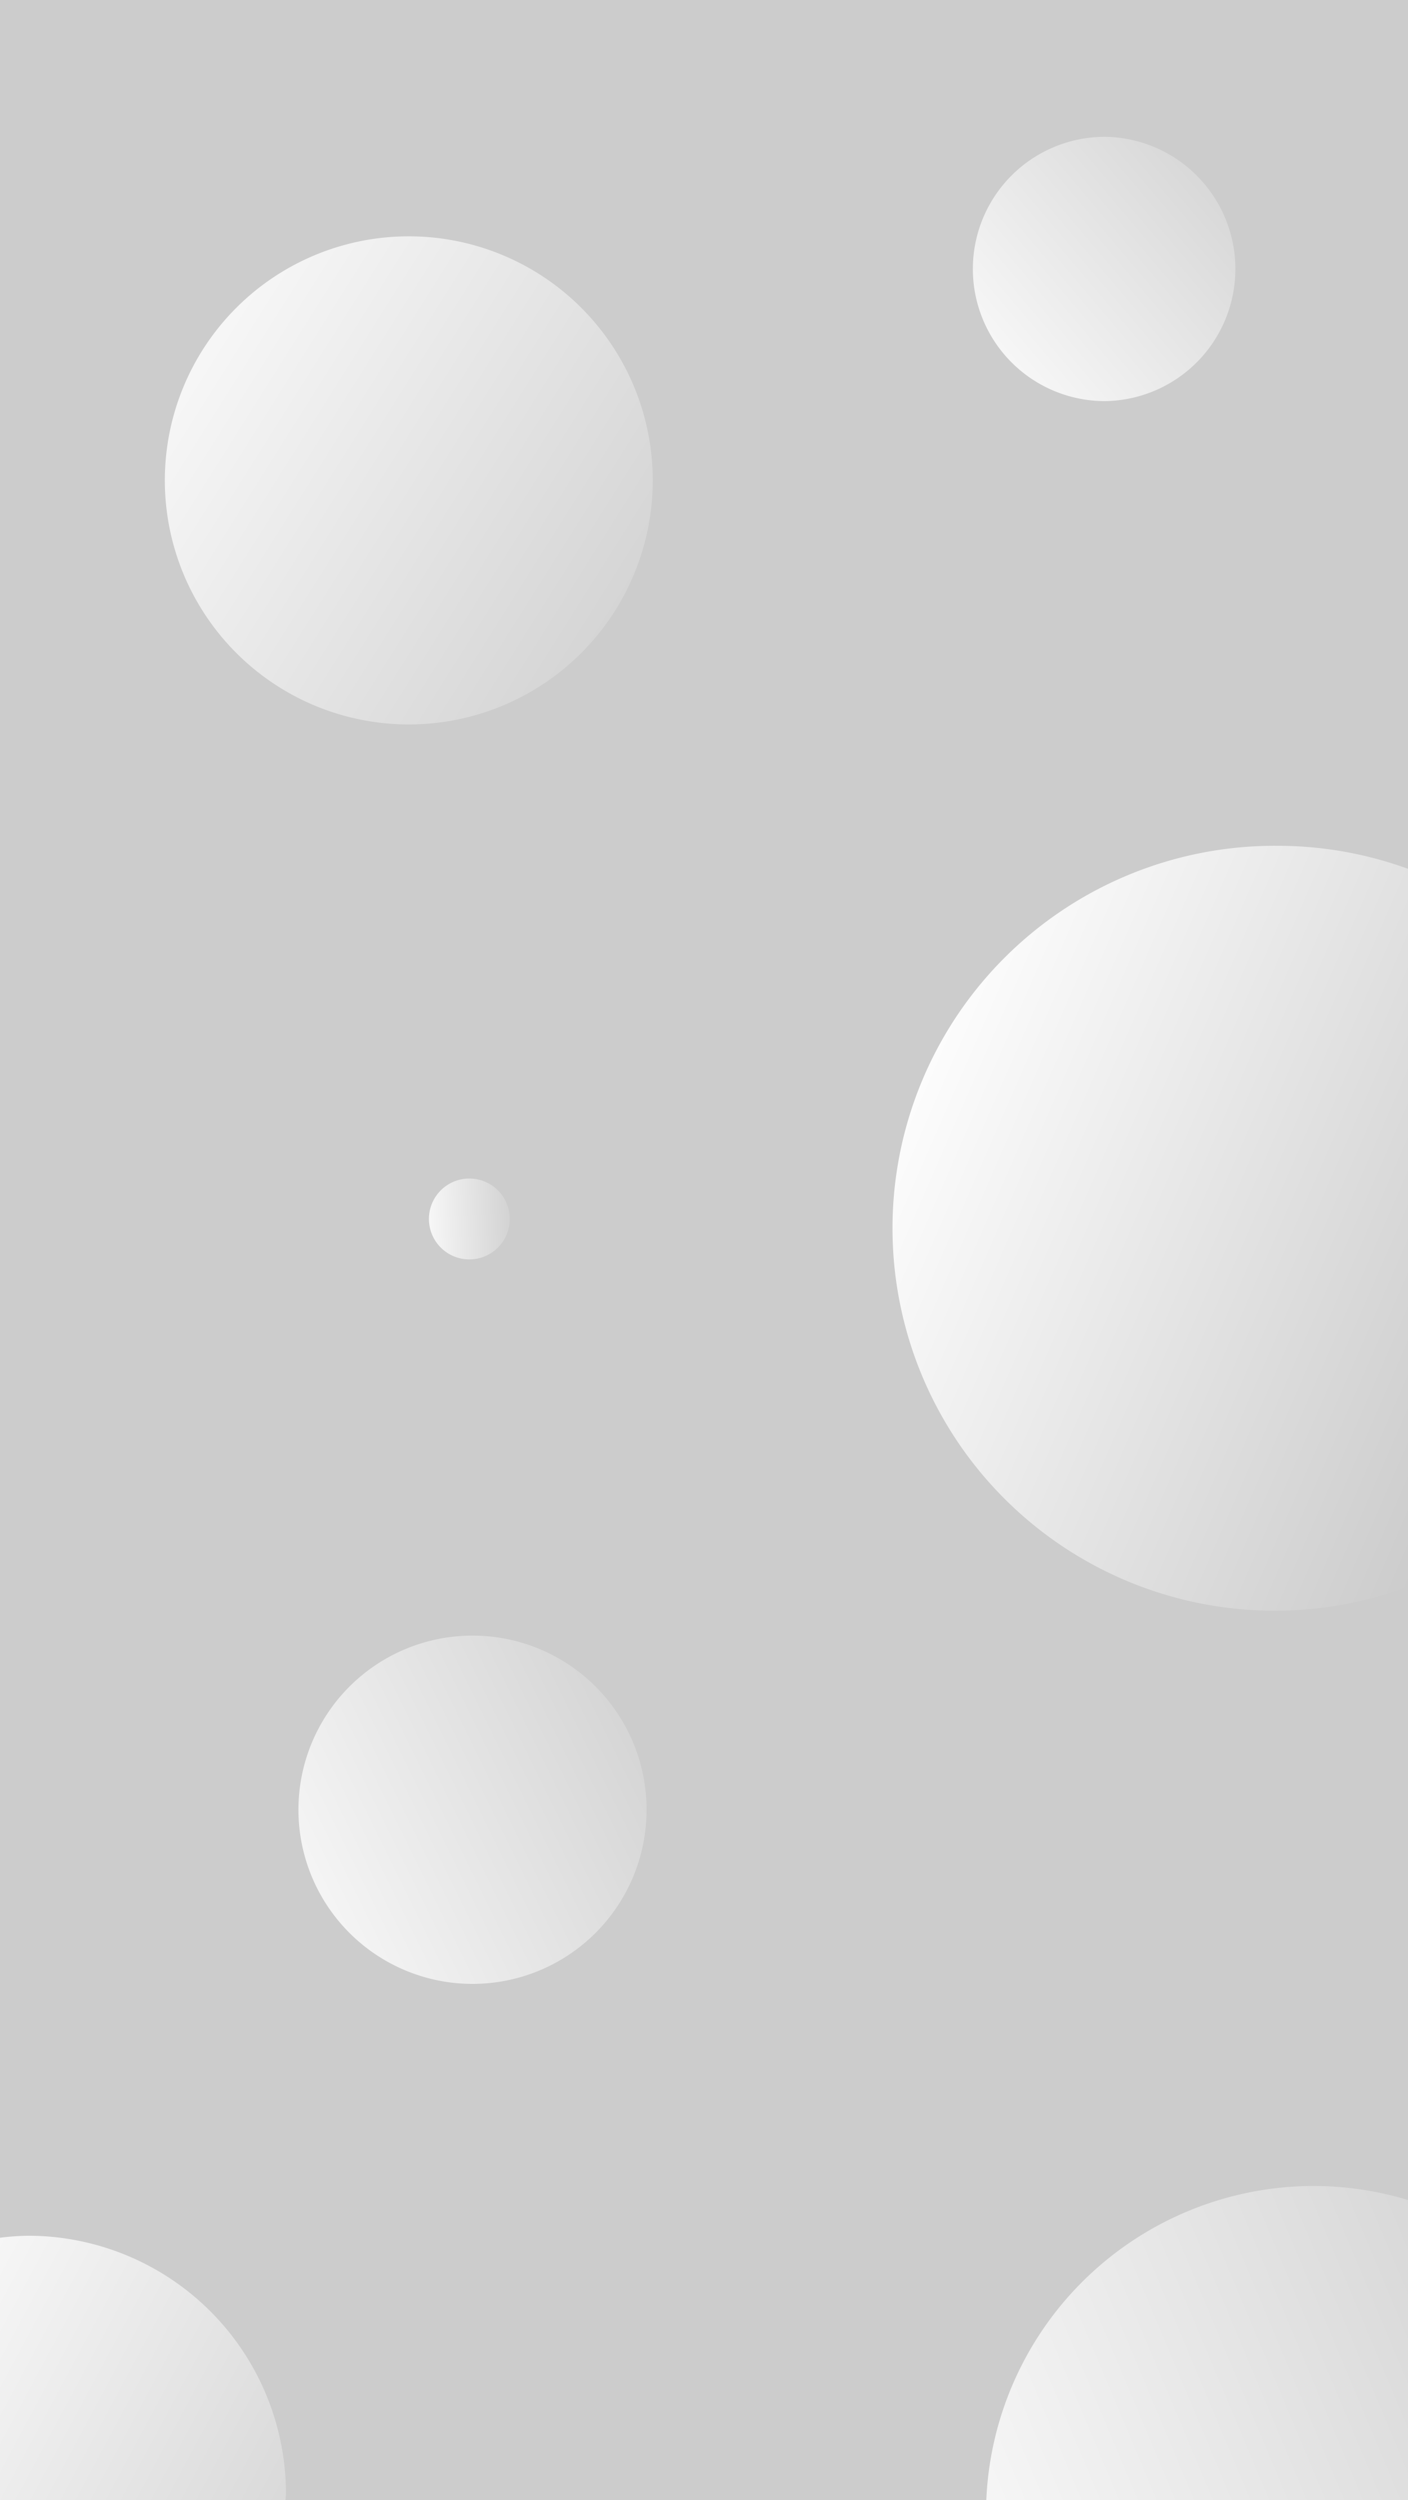 <svg xmlns="http://www.w3.org/2000/svg" xmlns:xlink="http://www.w3.org/1999/xlink" viewBox="0 0 640.64 1137"><defs><style>.cls-1{fill:#ccc;}.cls-1,.cls-2,.cls-3,.cls-4,.cls-5,.cls-6,.cls-7,.cls-8{fill-rule:evenodd;}.cls-2{fill:url(#linear-gradient);}.cls-3{fill:url(#linear-gradient-2);}.cls-4{fill:url(#linear-gradient-3);}.cls-5{fill:url(#linear-gradient-4);}.cls-6{fill:url(#linear-gradient-5);}.cls-7{fill:url(#linear-gradient-6);}.cls-8{fill:url(#linear-gradient-7);}</style><linearGradient id="linear-gradient" x1="3662.01" y1="-438.83" x2="3933.54" y2="-293.16" gradientTransform="translate(-3730.7 1467.55)" gradientUnits="userSpaceOnUse"><stop offset="0" stop-color="#fff"/><stop offset="1" stop-color="#fff" stop-opacity="0"/></linearGradient><linearGradient id="linear-gradient-2" x1="3917.4" y1="-912.44" x2="3969.72" y2="-913.85" xlink:href="#linear-gradient"/><linearGradient id="linear-gradient-3" x1="4160.01" y1="-1283.35" x2="4316.98" y2="-1416.29" xlink:href="#linear-gradient"/><linearGradient id="linear-gradient-4" x1="3775.05" y1="-1338.37" x2="4062.14" y2="-1157.35" xlink:href="#linear-gradient"/><linearGradient id="linear-gradient-5" x1="4108.91" y1="-306.98" x2="4478.98" y2="-462.54" xlink:href="#linear-gradient"/><linearGradient id="linear-gradient-6" x1="3825.42" y1="-585.43" x2="4061.58" y2="-701.39" xlink:href="#linear-gradient"/><linearGradient id="linear-gradient-7" x1="4134.28" y1="-985.93" x2="4422.78" y2="-860.07" xlink:href="#linear-gradient"/></defs><g id="Layer_2" data-name="Layer 2"><g id="svg1"><g id="g710-1"><path id="path703-5" class="cls-1" d="M0,0H640.64V1137H0Z"/><path id="path704-1" class="cls-2" d="M12.73,1016.82a117.69,117.69,0,0,0-12.73.91V1137H129.91c.08-.94.15-1.89.2-2.83A117.38,117.38,0,0,0,12.73,1016.82Z"/><path id="path705-2" class="cls-3" d="M213.55,536a18.39,18.39,0,1,0,18.39,18.39h0A18.38,18.38,0,0,0,213.56,536Z"/><path id="path706-9" class="cls-4" d="M502.76,62.22a60.11,60.11,0,0,0-60.11,60.11h0a60.12,60.12,0,0,0,60.11,60.1h0a60.11,60.11,0,0,0,0-120.21Z"/><path id="path707-3" class="cls-5" d="M186,107.48a111,111,0,0,0-111,111h0a111,111,0,0,0,111,111h0a111,111,0,1,0,0-222Z"/><path id="path708-8" class="cls-6" d="M597.51,994.19A149.2,149.2,0,0,0,448.77,1137H640.64V1000.57A149,149,0,0,0,597.51,994.19Z"/><path id="path709-4" class="cls-7" d="M215,743.88a79.2,79.2,0,1,0,79.19,79.21v0A79.18,79.18,0,0,0,215,743.88Z"/><path id="path710-3" class="cls-8" d="M581.25,384.67a173.95,173.95,0,0,0-2.63,347.89c.88,0,1.75,0,2.63,0h0a173.84,173.84,0,0,0,59.39-10.92V395.14A173.84,173.84,0,0,0,581.25,384.67Z"/></g></g></g></svg>